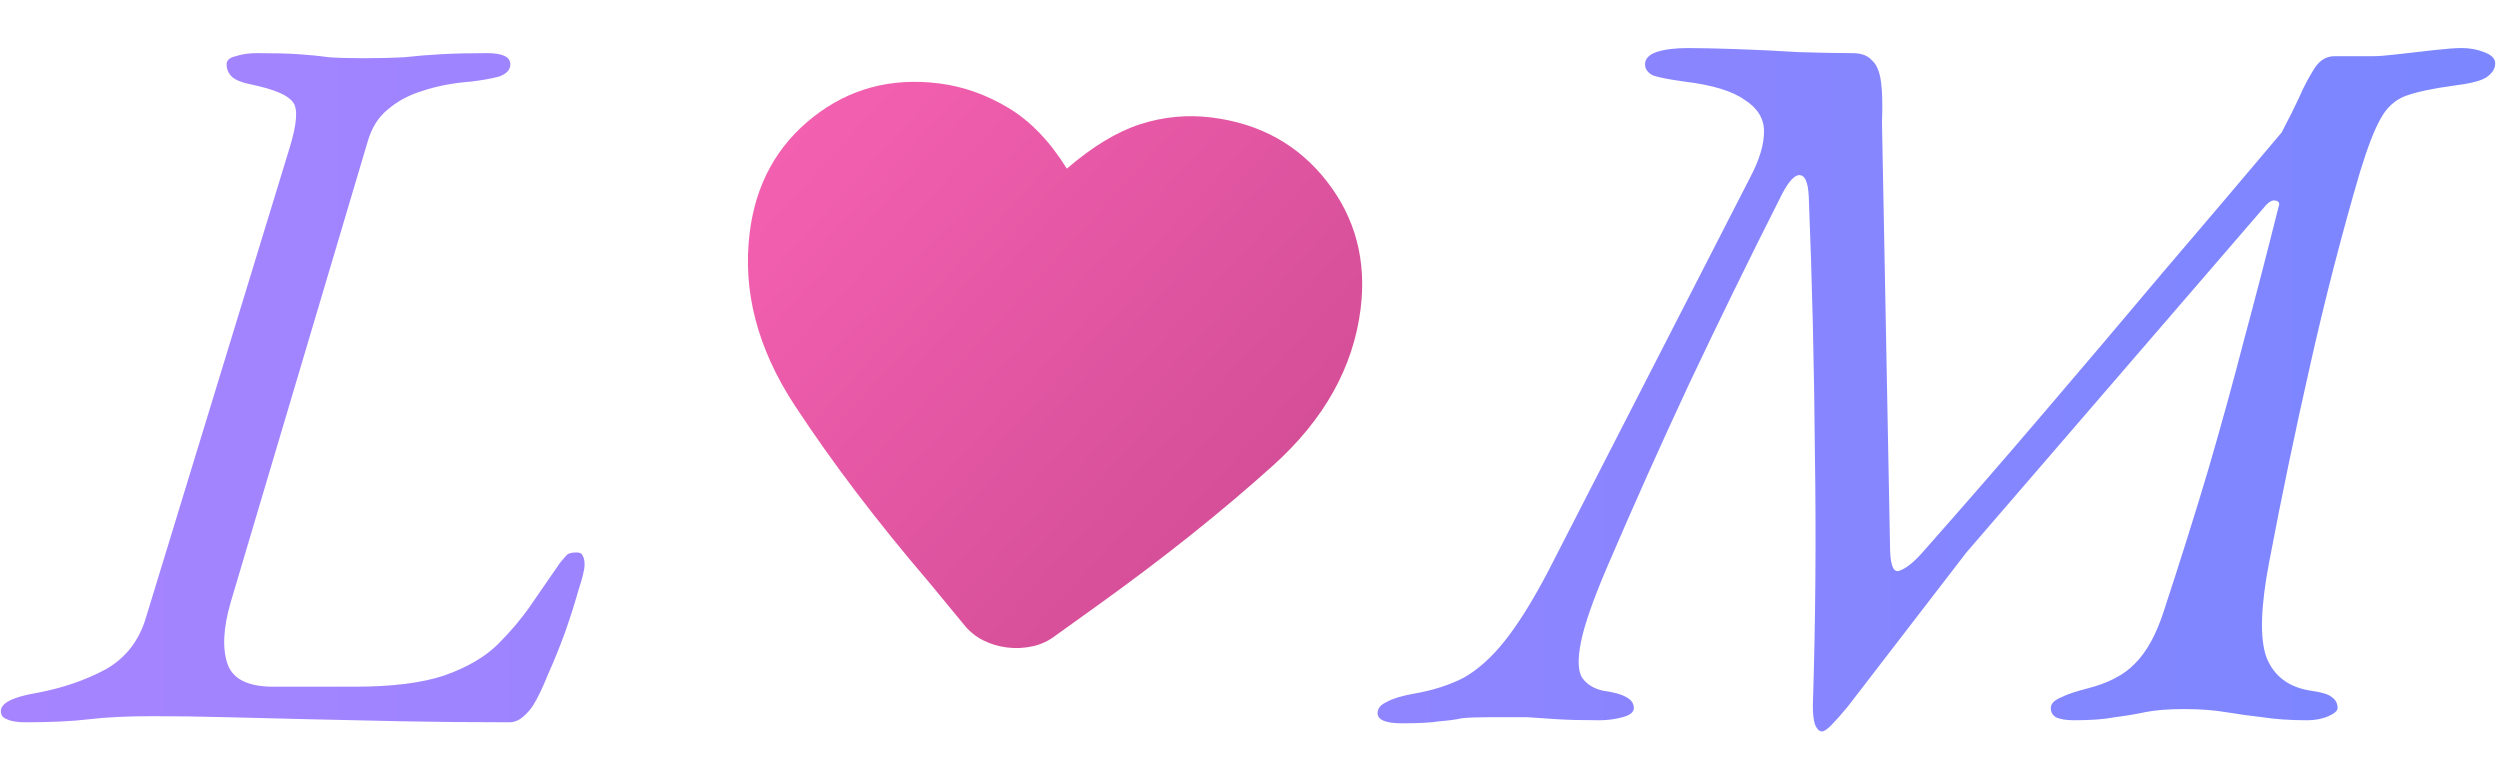 <svg width="236" height="74" viewBox="0 0 236 74" fill="none" xmlns="http://www.w3.org/2000/svg">
<path d="M2.384 68.184C1.616 68.184 1.04 68.088 0.656 67.896C0.272 67.768 0.08 67.512 0.08 67.128C0.08 66.36 1.232 65.784 3.536 65.4C5.904 64.952 8.048 64.216 9.968 63.192C11.888 62.104 13.168 60.44 13.808 58.2L27.344 13.944C28.048 11.64 28.144 10.2 27.632 9.624C27.184 8.984 25.904 8.44 23.792 7.992C22.832 7.8 22.192 7.544 21.872 7.224C21.552 6.904 21.392 6.52 21.392 6.072C21.392 5.688 21.68 5.432 22.256 5.304C22.832 5.112 23.504 5.016 24.272 5.016C25.872 5.016 27.152 5.048 28.112 5.112C29.136 5.176 30.096 5.272 30.992 5.4C31.888 5.464 32.976 5.496 34.256 5.496C35.728 5.496 37.04 5.464 38.192 5.4C39.344 5.272 40.528 5.176 41.744 5.112C42.96 5.048 44.368 5.016 45.968 5.016C47.44 5.016 48.176 5.368 48.176 6.072C48.176 6.584 47.824 6.968 47.12 7.224C46.416 7.416 45.52 7.576 44.432 7.704C42.768 7.832 41.264 8.12 39.92 8.568C38.64 8.952 37.552 9.528 36.656 10.296C35.76 11 35.12 11.992 34.736 13.272L21.776 56.856C21.072 59.288 20.976 61.24 21.488 62.712C22 64.12 23.44 64.824 25.808 64.824H33.488C37.008 64.824 39.824 64.472 41.936 63.768C44.112 63 45.808 62.008 47.024 60.792C48.24 59.576 49.264 58.36 50.096 57.144C50.928 55.928 51.856 54.584 52.88 53.112C53.2 52.728 53.424 52.472 53.552 52.344C53.744 52.216 54.032 52.152 54.416 52.152C54.736 52.152 54.928 52.248 54.992 52.44C55.12 52.632 55.184 52.92 55.184 53.304C55.184 53.752 54.992 54.552 54.608 55.704C54.288 56.856 53.872 58.168 53.36 59.64C52.848 61.048 52.304 62.392 51.728 63.672C51.216 64.952 50.736 65.944 50.288 66.648C50.032 67.032 49.712 67.384 49.328 67.704C48.944 68.024 48.528 68.184 48.08 68.184C44.432 68.184 41.04 68.152 37.904 68.088C34.832 68.024 31.92 67.96 29.168 67.896C26.416 67.832 23.824 67.768 21.392 67.704C18.96 67.64 16.624 67.608 14.384 67.608C12.016 67.608 10.032 67.704 8.432 67.896C6.832 68.088 4.816 68.184 2.384 68.184ZM171.996 69.048C171.74 69.048 171.516 68.824 171.324 68.376C171.196 67.928 171.132 67.352 171.132 66.648C171.388 58.648 171.452 50.648 171.324 42.648C171.26 34.584 171.068 26.552 170.748 18.552C170.684 17.144 170.364 16.472 169.788 16.536C169.276 16.6 168.668 17.368 167.964 18.84C165.02 24.664 162.172 30.488 159.42 36.312C156.732 42.072 154.14 47.864 151.644 53.688C150.364 56.696 149.564 59 149.244 60.6C148.924 62.2 148.956 63.32 149.34 63.96C149.788 64.6 150.46 65.016 151.356 65.208C152.316 65.336 153.02 65.528 153.468 65.784C153.98 66.04 154.236 66.392 154.236 66.84C154.236 67.224 153.884 67.512 153.18 67.704C152.476 67.896 151.74 67.992 150.972 67.992C149.372 67.992 148.06 67.96 147.036 67.896C146.076 67.832 145.116 67.768 144.156 67.704C143.26 67.704 142.076 67.704 140.604 67.704C139.516 67.704 138.652 67.736 138.012 67.8C137.436 67.928 136.732 68.024 135.9 68.088C135.132 68.216 133.948 68.28 132.348 68.28C130.812 68.28 130.044 67.96 130.044 67.32C130.044 66.872 130.332 66.52 130.908 66.264C131.484 65.944 132.316 65.688 133.404 65.496C135.26 65.176 136.86 64.664 138.204 63.96C139.548 63.192 140.828 62.04 142.044 60.504C143.324 58.904 144.7 56.696 146.172 53.88L165.276 16.632C166.108 15.032 166.524 13.624 166.524 12.408C166.524 11.192 165.916 10.2 164.7 9.432C163.548 8.6 161.66 8.024 159.036 7.704C157.628 7.512 156.636 7.32 156.06 7.128C155.548 6.872 155.292 6.52 155.292 6.072C155.292 5.56 155.644 5.176 156.348 4.92C157.116 4.664 158.108 4.536 159.324 4.536C160.412 4.536 161.916 4.568 163.836 4.632C165.756 4.696 167.74 4.792 169.788 4.92C171.836 4.984 173.532 5.016 174.876 5.016C175.708 5.016 176.316 5.24 176.7 5.688C177.148 6.072 177.436 6.744 177.564 7.704C177.692 8.6 177.724 9.88 177.66 11.544L178.428 52.056C178.492 53.464 178.78 54.072 179.292 53.88C179.868 53.688 180.54 53.176 181.308 52.344C185.276 47.864 189.116 43.448 192.828 39.096C196.604 34.68 200.348 30.264 204.06 25.848C207.836 21.432 211.612 16.984 215.388 12.504C216.092 11.16 216.636 10.072 217.02 9.24C217.404 8.344 217.852 7.48 218.364 6.648C218.876 5.752 219.548 5.304 220.38 5.304H224.028C224.54 5.304 225.34 5.24 226.428 5.112C227.516 4.984 228.636 4.856 229.788 4.728C230.94 4.6 231.804 4.536 232.38 4.536C233.148 4.536 233.852 4.664 234.492 4.92C235.196 5.176 235.548 5.528 235.548 5.976C235.548 6.488 235.26 6.936 234.684 7.32C234.172 7.64 233.148 7.896 231.612 8.088C229.692 8.344 228.188 8.664 227.1 9.048C226.076 9.432 225.276 10.168 224.7 11.256C224.124 12.28 223.484 13.944 222.78 16.248C221.052 22.136 219.484 28.216 218.076 34.488C216.668 40.696 215.388 46.84 214.236 52.92C213.404 57.208 213.308 60.248 213.948 62.04C214.652 63.832 216.06 64.888 218.172 65.208C219.132 65.336 219.772 65.528 220.092 65.784C220.476 66.04 220.668 66.392 220.668 66.84C220.668 67.096 220.38 67.352 219.804 67.608C219.228 67.864 218.556 67.992 217.788 67.992C216.188 67.992 214.78 67.896 213.564 67.704C212.412 67.576 211.26 67.416 210.108 67.224C208.956 67.032 207.644 66.936 206.172 66.936C204.7 66.936 203.484 67.032 202.524 67.224C201.628 67.416 200.668 67.576 199.644 67.704C198.684 67.896 197.404 67.992 195.804 67.992C195.036 67.992 194.46 67.896 194.076 67.704C193.756 67.512 193.596 67.224 193.596 66.84C193.596 66.456 193.884 66.136 194.46 65.88C195.1 65.56 195.932 65.272 196.956 65.016C199.004 64.504 200.54 63.704 201.564 62.616C202.652 61.528 203.548 59.896 204.252 57.72C205.852 52.856 207.26 48.376 208.476 44.28C209.692 40.12 210.812 36.056 211.836 32.088C212.924 28.056 214.012 23.864 215.1 19.512C215.228 19.192 215.132 19 214.812 18.936C214.556 18.872 214.268 19 213.948 19.32L185.628 52.152L174.396 66.744C173.756 67.512 173.244 68.088 172.86 68.472C172.476 68.856 172.188 69.048 171.996 69.048Z" fill="url(#paint0_linear_1_260)"/>
<mask id="mask0_1_260" style="mask-type:alpha" maskUnits="userSpaceOnUse" x="61" y="0" width="74" height="74">
<rect x="69.732" y="1.90735e-06" width="65.563" height="65.563" transform="rotate(7.131 69.732 1.90735e-06)" fill="#D9D9D9"/>
</mask>
<g mask="url(#mask0_1_260)">
<path d="M95.054 61.121C94.24 61.019 93.478 60.786 92.767 60.422C92.055 60.057 91.442 59.545 90.929 58.884L87.702 54.97C82.778 49.215 78.553 43.651 75.026 38.277C71.5 32.903 70.082 27.46 70.772 21.948C71.343 17.385 73.334 13.757 76.745 11.064C80.156 8.37 84.121 7.306 88.638 7.872C90.897 8.154 93.073 8.92 95.165 10.168C97.257 11.416 99.105 13.334 100.709 15.92C103.126 13.837 105.434 12.439 107.634 11.728C109.834 11.017 112.086 10.805 114.39 11.093C118.953 11.664 122.578 13.678 125.266 17.134C127.954 20.591 129.012 24.6 128.441 29.163C127.752 34.675 125.002 39.596 120.193 43.927C115.384 48.258 109.904 52.632 103.754 57.047L99.671 59.978C99.01 60.492 98.278 60.836 97.476 61.011C96.674 61.186 95.867 61.223 95.054 61.121Z" fill="url(#paint1_linear_1_260)"/>
</g>
<defs>
<linearGradient id="paint0_linear_1_260" x1="2" y1="35.704" x2="230" y2="35.704" gradientUnits="userSpaceOnUse">
<stop stop-color="#A684FF"/>
<stop offset="1" stop-color="#7C86FF"/>
</linearGradient>
<linearGradient id="paint1_linear_1_260" x1="66" y1="2.704" x2="126.5" y2="58.204" gradientUnits="userSpaceOnUse">
<stop stop-color="#FB64B6"/>
<stop offset="1" stop-color="#CD4A91"/>
</linearGradient>
</defs>
</svg>
